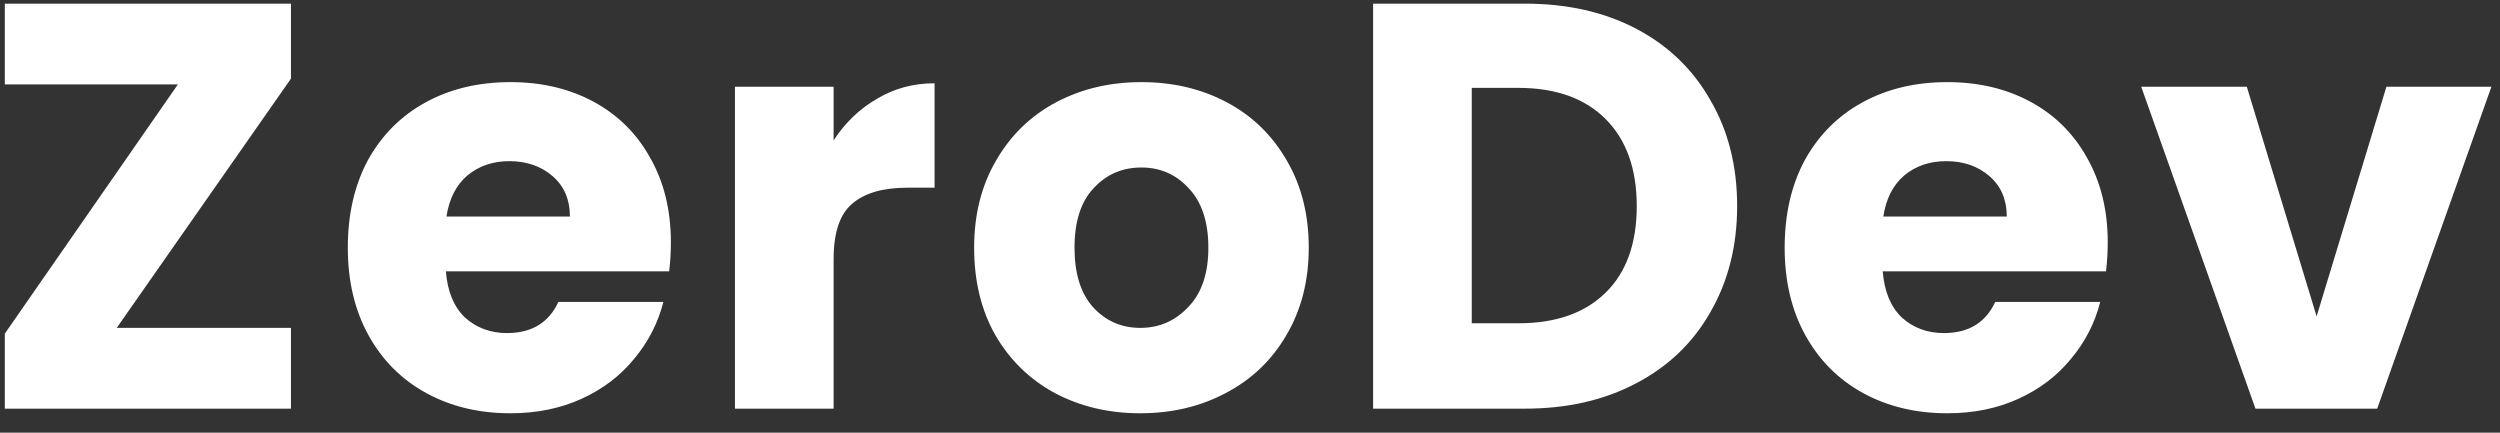 <svg width="104" height="18" viewBox="0 0 104 18" fill="none" xmlns="http://www.w3.org/2000/svg">
<rect x="0" y="0" width="104" height="18" fill="#333333" stroke="none"/>
<path d="M4.856 13.64H12.104V17H0.2V13.88L7.4 3.512H0.2V0.152H12.104V3.272L4.856 13.64ZM27.909 10.088C27.909 10.472 27.885 10.872 27.837 11.288H18.549C18.613 12.12 18.877 12.76 19.341 13.208C19.821 13.64 20.405 13.856 21.093 13.856C22.117 13.856 22.829 13.424 23.229 12.56H27.597C27.373 13.44 26.965 14.232 26.373 14.936C25.797 15.64 25.069 16.192 24.189 16.592C23.309 16.992 22.325 17.192 21.237 17.192C19.925 17.192 18.757 16.912 17.733 16.352C16.709 15.792 15.909 14.992 15.333 13.952C14.757 12.912 14.469 11.696 14.469 10.304C14.469 8.912 14.749 7.696 15.309 6.656C15.885 5.616 16.685 4.816 17.709 4.256C18.733 3.696 19.909 3.416 21.237 3.416C22.533 3.416 23.685 3.688 24.693 4.232C25.701 4.776 26.485 5.552 27.045 6.56C27.621 7.568 27.909 8.744 27.909 10.088ZM23.709 9.008C23.709 8.304 23.469 7.744 22.989 7.328C22.509 6.912 21.909 6.704 21.189 6.704C20.501 6.704 19.917 6.904 19.437 7.304C18.973 7.704 18.685 8.272 18.573 9.008H23.709ZM34.678 5.84C35.158 5.104 35.758 4.528 36.478 4.112C37.198 3.68 37.998 3.464 38.878 3.464V7.808H37.75C36.726 7.808 35.958 8.032 35.446 8.48C34.934 8.912 34.678 9.68 34.678 10.784V17H30.574V3.608H34.678V5.84ZM47.436 17.192C46.124 17.192 44.94 16.912 43.884 16.352C42.844 15.792 42.02 14.992 41.412 13.952C40.82 12.912 40.524 11.696 40.524 10.304C40.524 8.928 40.828 7.72 41.436 6.68C42.044 5.624 42.876 4.816 43.932 4.256C44.988 3.696 46.172 3.416 47.484 3.416C48.796 3.416 49.98 3.696 51.036 4.256C52.092 4.816 52.924 5.624 53.532 6.68C54.14 7.72 54.444 8.928 54.444 10.304C54.444 11.68 54.132 12.896 53.508 13.952C52.9 14.992 52.06 15.792 50.988 16.352C49.932 16.912 48.748 17.192 47.436 17.192ZM47.436 13.64C48.22 13.64 48.884 13.352 49.428 12.776C49.988 12.2 50.268 11.376 50.268 10.304C50.268 9.232 49.996 8.408 49.452 7.832C48.924 7.256 48.268 6.968 47.484 6.968C46.684 6.968 46.02 7.256 45.492 7.832C44.964 8.392 44.7 9.216 44.7 10.304C44.7 11.376 44.956 12.2 45.468 12.776C45.996 13.352 46.652 13.64 47.436 13.64ZM63.433 0.152C65.209 0.152 66.761 0.504 68.089 1.208C69.417 1.912 70.441 2.904 71.161 4.184C71.897 5.448 72.265 6.912 72.265 8.576C72.265 10.224 71.897 11.688 71.161 12.968C70.441 14.248 69.409 15.24 68.065 15.944C66.737 16.648 65.193 17 63.433 17H57.121V0.152H63.433ZM63.169 13.448C64.721 13.448 65.929 13.024 66.793 12.176C67.657 11.328 68.089 10.128 68.089 8.576C68.089 7.024 67.657 5.816 66.793 4.952C65.929 4.088 64.721 3.656 63.169 3.656H61.225V13.448H63.169ZM87.682 10.088C87.682 10.472 87.658 10.872 87.61 11.288H78.322C78.386 12.12 78.65 12.76 79.114 13.208C79.594 13.64 80.178 13.856 80.866 13.856C81.89 13.856 82.602 13.424 83.002 12.56H87.37C87.146 13.44 86.738 14.232 86.146 14.936C85.57 15.64 84.842 16.192 83.962 16.592C83.082 16.992 82.098 17.192 81.01 17.192C79.698 17.192 78.53 16.912 77.506 16.352C76.482 15.792 75.682 14.992 75.106 13.952C74.53 12.912 74.242 11.696 74.242 10.304C74.242 8.912 74.522 7.696 75.082 6.656C75.658 5.616 76.458 4.816 77.482 4.256C78.506 3.696 79.682 3.416 81.01 3.416C82.306 3.416 83.458 3.688 84.466 4.232C85.474 4.776 86.258 5.552 86.818 6.56C87.394 7.568 87.682 8.744 87.682 10.088ZM83.482 9.008C83.482 8.304 83.242 7.744 82.762 7.328C82.282 6.912 81.682 6.704 80.962 6.704C80.274 6.704 79.69 6.904 79.21 7.304C78.746 7.704 78.458 8.272 78.346 9.008H83.482ZM96.371 13.16L99.275 3.608H103.643L98.891 17H93.827L89.075 3.608H93.467L96.371 13.16Z" fill="white"/>
</svg>
